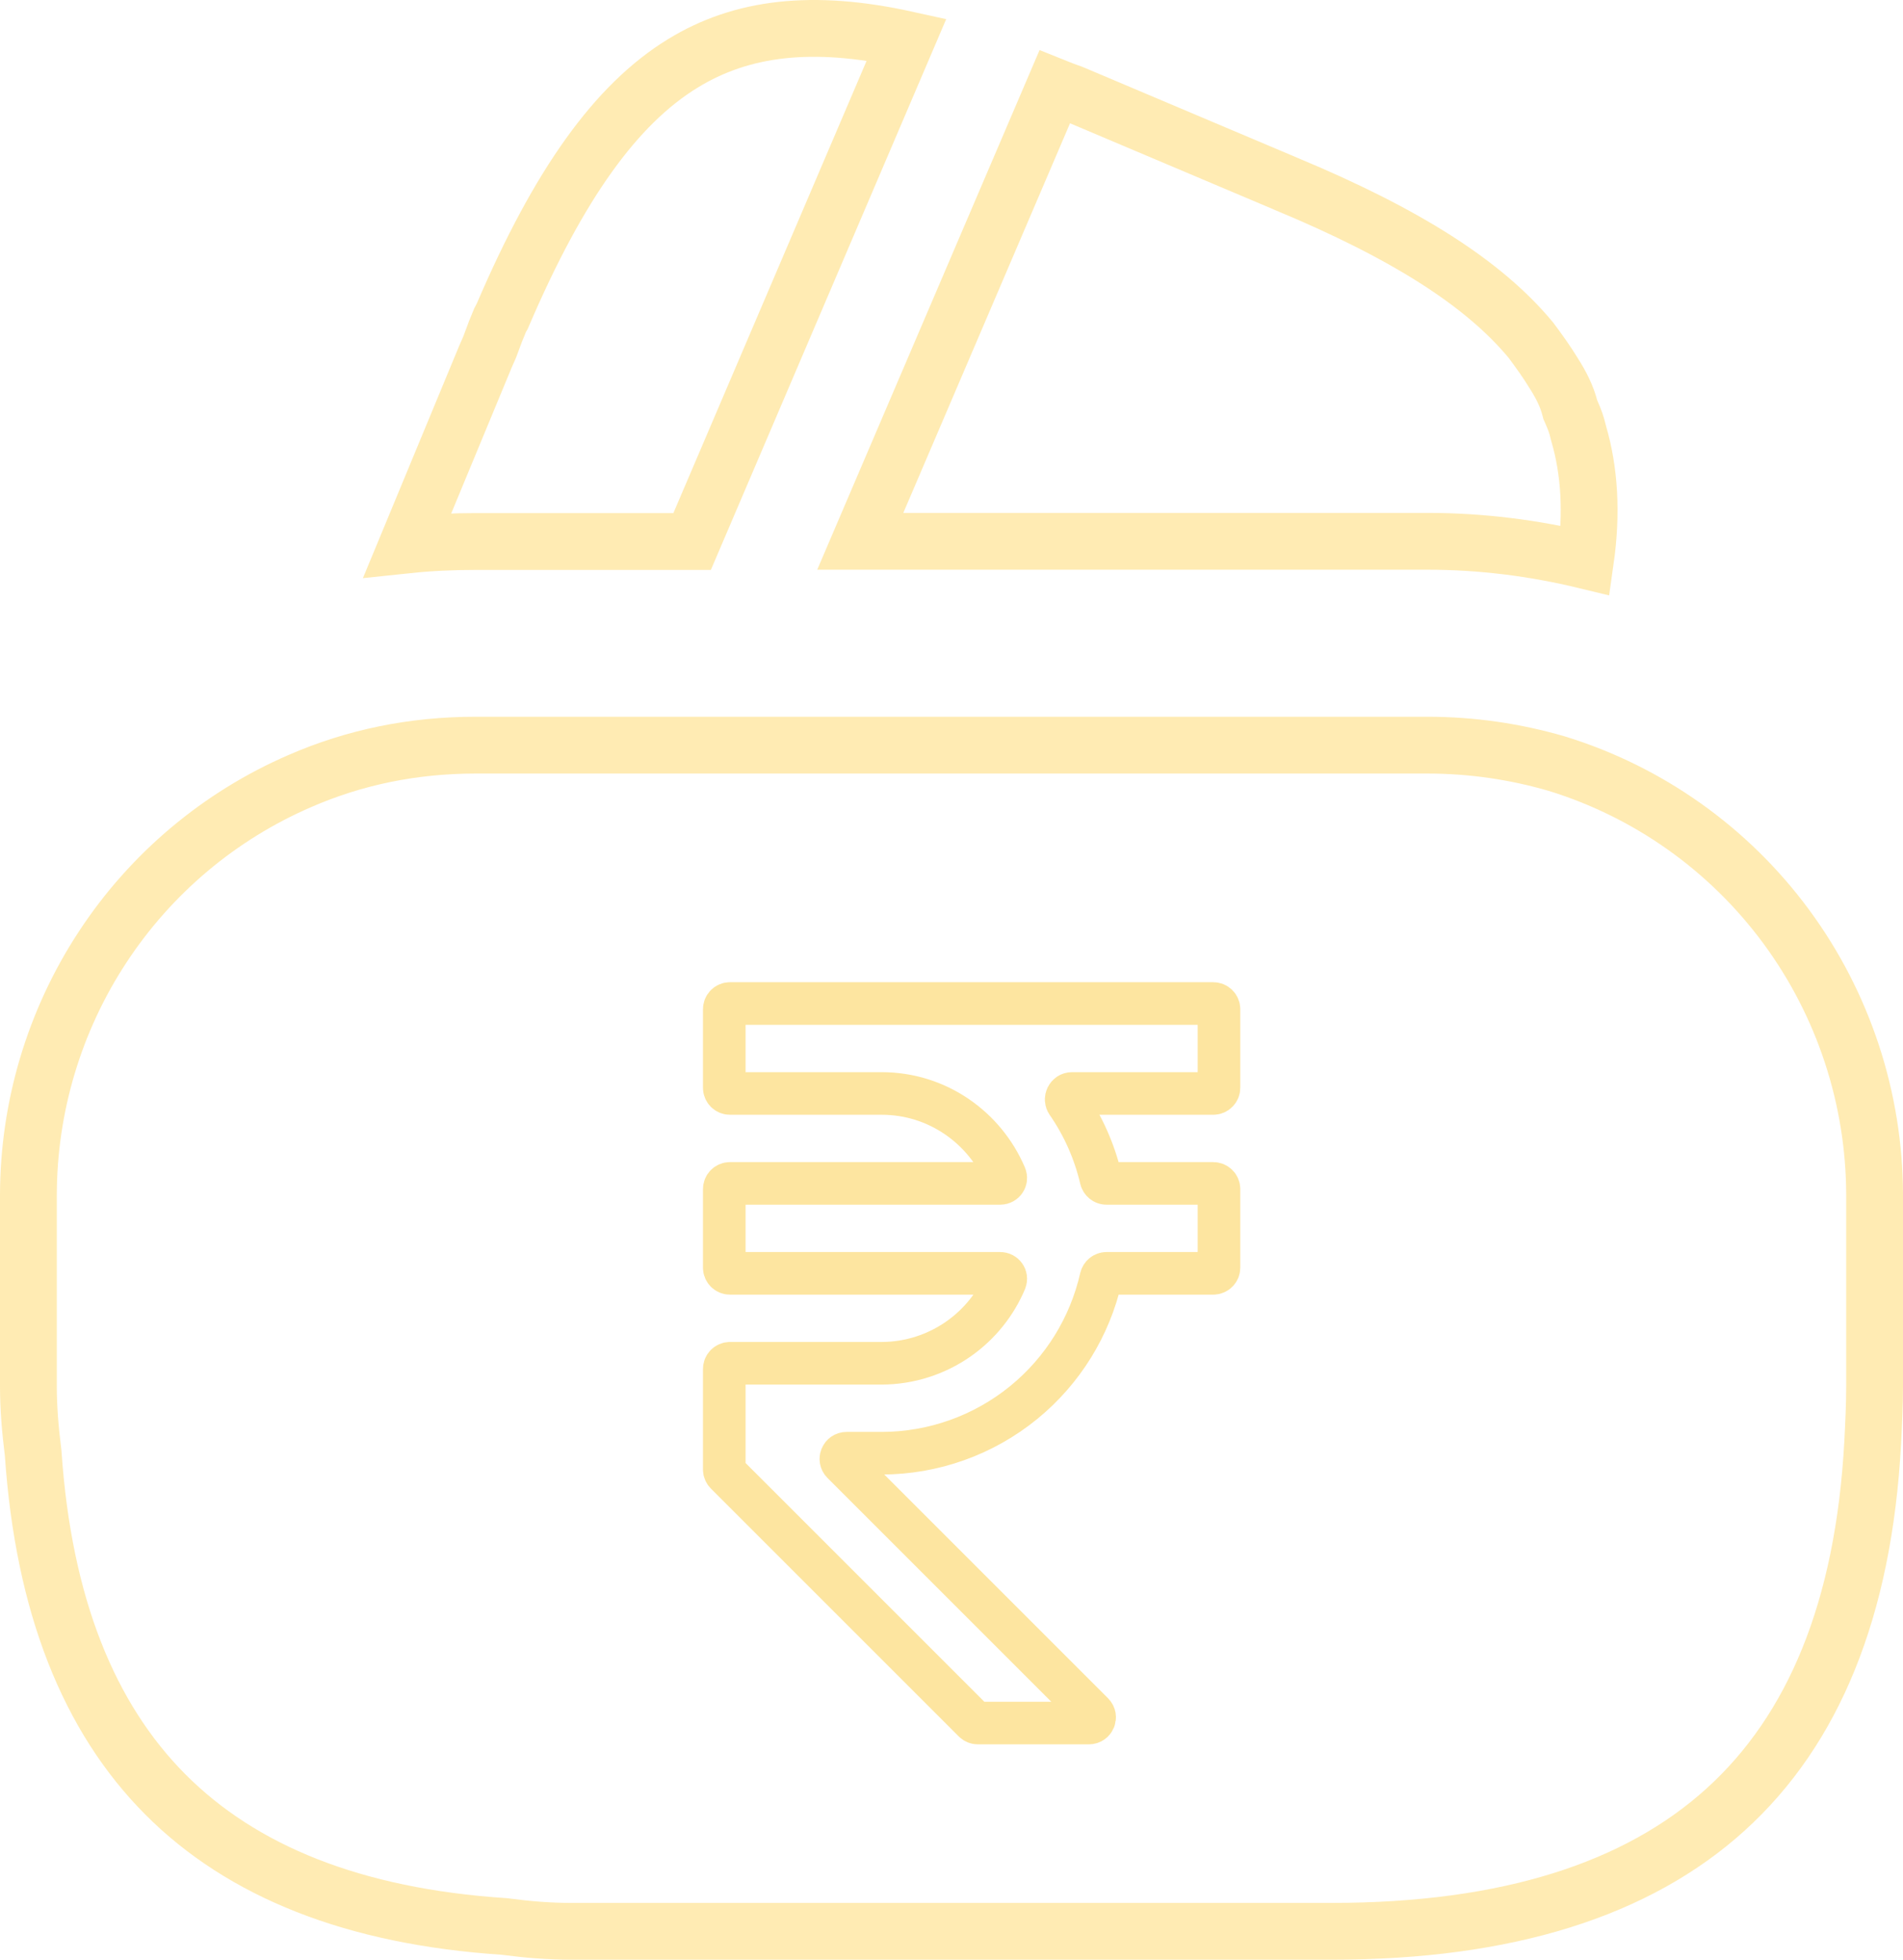 <svg width="67" height="69" viewBox="0 0 67 69" fill="none" xmlns="http://www.w3.org/2000/svg">
<path d="M17.224 12.256L17.236 12.229L17.247 12.201L17.445 11.67C17.504 11.532 17.539 11.441 17.565 11.377C17.6 11.287 17.617 11.245 17.649 11.191L17.683 11.134L17.709 11.073C19.677 6.486 21.685 3.677 24.037 2.234C26.11 0.961 28.604 0.66 31.919 1.391L24.368 19.066H16.756C15.948 19.066 15.144 19.101 14.345 19.185L17.092 12.556L17.224 12.256ZM50.26 19.059H30.288L37.135 3.056C37.331 3.135 37.54 3.216 37.753 3.289L45.305 6.484L45.31 6.487C49.47 8.221 52.236 9.968 53.9 11.979C54.198 12.379 54.446 12.724 54.693 13.126L54.698 13.135L54.703 13.143C54.977 13.571 55.163 13.958 55.265 14.345L55.285 14.421L55.317 14.493C55.44 14.771 55.515 14.98 55.564 15.202L55.572 15.234L55.581 15.267C55.963 16.572 56.058 18.055 55.819 19.733C53.996 19.292 52.142 19.059 50.26 19.059Z" stroke="#FFBA00" stroke-opacity="0.3" stroke-width="2"/>
<path d="M10.557 27.5L10.559 27.499C12.488 26.659 14.548 26.236 16.75 26.236H50.25C51.832 26.236 53.349 26.463 54.803 26.885C58.038 27.879 60.871 29.89 62.887 32.623C64.904 35.359 65.995 38.674 66 42.08V48.809C66 49.47 65.967 50.136 65.933 50.793C65.616 56.662 63.843 60.914 60.755 63.712C57.66 66.517 53.088 68 46.886 68H20.114C19.311 68 18.567 67.936 17.807 67.836L17.775 67.832L17.743 67.829C12.449 67.478 8.52 65.89 5.823 63.182C3.125 60.473 1.536 56.519 1.169 51.191L1.167 51.164L1.164 51.136C1.064 50.331 1 49.582 1 48.809V42.08C1.004 38.975 1.911 35.941 3.61 33.35C5.308 30.759 7.724 28.726 10.557 27.5Z" stroke="#FFBA00" stroke-opacity="0.3" stroke-width="2"/>
<path d="M42.717 38.5C42.827 38.5 42.917 38.41 42.917 38.3V35.533C42.917 35.423 42.827 35.333 42.717 35.333H25.7C25.59 35.333 25.5 35.423 25.5 35.533V38.3C25.5 38.41 25.59 38.5 25.7 38.5H31.042C33.003 38.5 34.673 39.701 35.396 41.402C35.45 41.53 35.353 41.667 35.215 41.667H25.7C25.59 41.667 25.5 41.756 25.5 41.867V44.633C25.5 44.744 25.59 44.833 25.7 44.833H35.216C35.354 44.833 35.45 44.97 35.397 45.097C35.056 45.909 34.494 46.611 33.773 47.124C32.975 47.691 32.021 47.997 31.042 48H25.7C25.59 48 25.5 48.09 25.5 48.2V51.739C25.5 51.792 25.521 51.843 25.559 51.881L34.286 60.608C34.323 60.645 34.374 60.667 34.427 60.667H38.339C38.517 60.667 38.607 60.451 38.481 60.325L29.664 51.508C29.538 51.382 29.627 51.167 29.805 51.167H31.042C32.866 51.164 34.633 50.533 36.046 49.379C37.416 48.26 38.372 46.715 38.762 44.993C38.783 44.9 38.865 44.833 38.96 44.833H42.717C42.827 44.833 42.917 44.744 42.917 44.633V41.867C42.917 41.756 42.827 41.667 42.717 41.667H38.959C38.864 41.667 38.783 41.6 38.762 41.508C38.538 40.547 38.135 39.638 37.574 38.829C37.48 38.692 37.575 38.5 37.741 38.5H42.717Z" stroke="#FDE5A0" stroke-width="1.5"/>
</svg>
